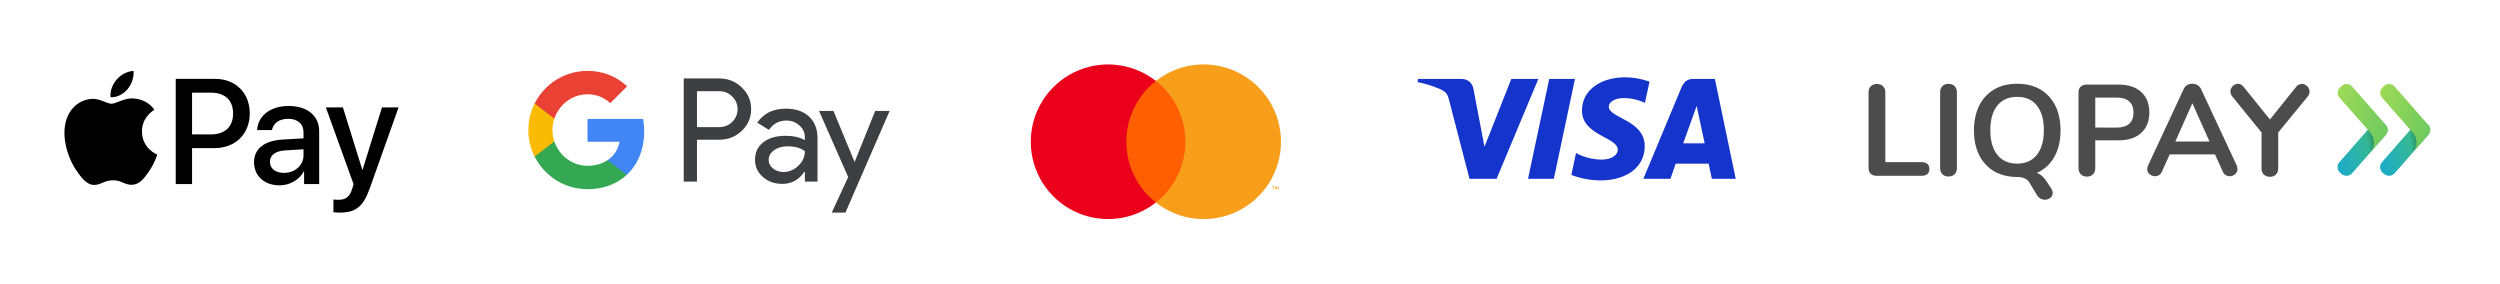 <svg width="388" height="44" viewBox="0 0 388 44" fill="none" xmlns="http://www.w3.org/2000/svg">
<path d="M19.801 13.837C20.411 13.073 20.826 12.048 20.716 11C19.823 11.044 18.732 11.59 18.101 12.354C17.534 13.008 17.032 14.077 17.163 15.081C18.166 15.168 19.168 14.579 19.801 13.837Z" fill="black"/>
<path d="M20.706 15.275C19.248 15.189 18.01 16.102 17.314 16.102C16.618 16.102 15.552 15.319 14.4 15.34C12.9 15.362 11.508 16.21 10.747 17.559C9.181 20.258 10.334 24.26 11.856 26.458C12.595 27.545 13.486 28.743 14.661 28.7C15.77 28.656 16.205 27.981 17.553 27.981C18.901 27.981 19.292 28.7 20.466 28.678C21.684 28.656 22.445 27.59 23.185 26.502C24.033 25.262 24.38 24.065 24.402 24C24.38 23.978 22.054 23.085 22.032 20.41C22.01 18.169 23.859 17.103 23.946 17.037C22.902 15.493 21.271 15.319 20.706 15.275Z" fill="black"/>
<path d="M33.393 12.242C36.559 12.242 38.765 14.425 38.765 17.603C38.765 20.793 36.514 22.987 33.313 22.987H29.807V28.563H27.273V12.242H33.393V12.242ZM29.807 20.861H32.714C34.919 20.861 36.175 19.673 36.175 17.615C36.175 15.556 34.919 14.38 32.725 14.38H29.807V20.861Z" fill="black"/>
<path d="M39.426 25.181C39.426 23.1 41.021 21.822 43.848 21.663L47.106 21.471V20.555C47.106 19.232 46.212 18.44 44.719 18.44C43.305 18.44 42.423 19.119 42.208 20.182H39.901C40.037 18.033 41.869 16.449 44.81 16.449C47.694 16.449 49.537 17.976 49.537 20.363V28.563H47.196V26.606H47.14C46.45 27.93 44.945 28.766 43.385 28.766C41.055 28.766 39.426 27.319 39.426 25.181ZM47.106 24.107V23.168L44.176 23.349C42.717 23.451 41.892 24.095 41.892 25.113C41.892 26.154 42.751 26.832 44.063 26.832C45.771 26.832 47.106 25.656 47.106 24.107Z" fill="black"/>
<path d="M51.749 32.94V30.961C51.929 31.006 52.336 31.006 52.54 31.006C53.671 31.006 54.282 30.531 54.655 29.309C54.655 29.287 54.87 28.585 54.87 28.574L50.572 16.664H53.219L56.228 26.346H56.273L59.282 16.664H61.86L57.404 29.185C56.386 32.069 55.21 32.997 52.744 32.997C52.54 32.997 51.929 32.974 51.749 32.94Z" fill="black"/>
<path d="M108.17 21.699V28.185H106.111V12.168H111.568C112.951 12.168 114.131 12.629 115.096 13.551C116.082 14.473 116.575 15.599 116.575 16.928C116.575 18.29 116.082 19.415 115.096 20.327C114.141 21.238 112.962 21.688 111.568 21.688H108.17V21.699ZM108.17 14.141V19.726H111.611C112.426 19.726 113.112 19.448 113.648 18.901C114.195 18.354 114.474 17.689 114.474 16.939C114.474 16.199 114.195 15.545 113.648 14.998C113.112 14.43 112.437 14.151 111.611 14.151H108.17V14.141Z" fill="#3C4043"/>
<path d="M121.957 16.863C123.48 16.863 124.68 17.271 125.56 18.085C126.439 18.9 126.878 20.015 126.878 21.43V28.185H124.916V26.662H124.831C123.984 27.917 122.847 28.538 121.432 28.538C120.221 28.538 119.213 28.185 118.398 27.466C117.583 26.748 117.176 25.858 117.176 24.786C117.176 23.65 117.605 22.749 118.462 22.084C119.32 21.409 120.467 21.077 121.893 21.077C123.115 21.077 124.123 21.302 124.906 21.752V21.28C124.906 20.562 124.627 19.962 124.059 19.458C123.49 18.954 122.826 18.707 122.065 18.707C120.917 18.707 120.006 19.19 119.341 20.165L117.53 19.029C118.527 17.582 120.006 16.863 121.957 16.863ZM119.299 24.818C119.299 25.354 119.524 25.805 119.985 26.158C120.435 26.512 120.971 26.694 121.582 26.694C122.451 26.694 123.222 26.373 123.898 25.73C124.573 25.086 124.916 24.336 124.916 23.467C124.273 22.963 123.383 22.706 122.236 22.706C121.4 22.706 120.703 22.91 120.145 23.307C119.577 23.725 119.299 24.229 119.299 24.818Z" fill="#3C4043"/>
<path d="M138.07 17.219L131.209 33H129.086L131.638 27.479L127.113 17.219H129.354L132.613 25.088H132.656L135.829 17.219H138.07Z" fill="#3C4043"/>
<path d="M99.982 20.392C99.982 19.721 99.922 19.078 99.811 18.461H91.183V21.999L96.152 22C95.95 23.177 95.302 24.181 94.308 24.85V27.145H97.266C98.993 25.546 99.982 23.183 99.982 20.392Z" fill="#4285F4"/>
<path d="M94.309 24.848C93.485 25.404 92.425 25.728 91.184 25.728C88.788 25.728 86.756 24.114 86.028 21.938H82.977V24.305C84.488 27.304 87.595 29.363 91.184 29.363C93.665 29.363 95.749 28.547 97.267 27.142L94.309 24.848Z" fill="#34A853"/>
<path d="M85.74 20.183C85.74 19.572 85.842 18.981 86.028 18.426V16.059H82.977C82.352 17.299 82 18.699 82 20.183C82 21.667 82.353 23.067 82.977 24.307L86.028 21.94C85.842 21.385 85.74 20.794 85.74 20.183Z" fill="#FABB05"/>
<path d="M91.184 14.634C92.539 14.634 93.751 15.101 94.709 16.012L97.33 13.393C95.738 11.91 93.662 11 91.184 11C87.596 11 84.488 13.058 82.977 16.058L86.028 18.425C86.756 16.249 88.788 14.634 91.184 14.634Z" fill="#E94235"/>
<path fill-rule="evenodd" clip-rule="evenodd" d="M363.401 27.004L363.201 26.832C362.715 26.417 362.629 25.66 363.072 25.174L368.276 19.226C368.691 18.74 369.449 18.654 369.935 19.097L370.135 19.269C370.621 19.683 370.707 20.441 370.263 20.927L365.059 26.875C364.645 27.361 363.915 27.418 363.401 27.004Z" fill="url(#paint0_linear_539_2653)"/>
<path opacity="0.4" fill-rule="evenodd" clip-rule="evenodd" d="M367.576 20.255L367.475 20.141L366.675 21.056L366.761 21.156C368.133 22.528 367.547 23.915 367.232 24.401L367.347 24.273C367.533 24.058 367.819 23.729 368.119 23.372C368.434 22.828 368.877 21.542 367.576 20.255Z" fill="url(#paint1_linear_539_2653)"/>
<path opacity="0.4" fill-rule="evenodd" clip-rule="evenodd" d="M369.291 22.04L369.506 21.797C369.52 21.768 369.549 21.739 369.563 21.711C369.334 21.968 369.091 22.24 368.862 22.512C369.034 22.326 369.177 22.168 369.291 22.04Z" fill="url(#paint2_radial_539_2653)"/>
<path fill-rule="evenodd" clip-rule="evenodd" d="M370.292 19.412L365.088 13.464C364.673 12.978 363.915 12.892 363.429 13.336L363.229 13.507C362.743 13.922 362.657 14.68 363.1 15.166L367.49 20.141L367.59 20.255C368.891 21.556 368.447 22.843 368.119 23.386C368.376 23.086 368.633 22.786 368.876 22.514C369.105 22.243 369.348 21.971 369.577 21.714C369.806 21.456 370.02 21.213 370.163 21.056C370.663 20.57 370.735 19.898 370.292 19.412Z" fill="url(#paint3_linear_539_2653)"/>
<path fill-rule="evenodd" clip-rule="evenodd" d="M370.005 27.004L369.805 26.832C369.319 26.417 369.233 25.66 369.676 25.174L374.881 19.226C375.295 18.74 376.053 18.654 376.539 19.097L376.739 19.269C377.225 19.684 377.311 20.441 376.868 20.927L371.664 26.875C371.249 27.361 370.52 27.418 370.005 27.004Z" fill="url(#paint4_linear_539_2653)"/>
<path opacity="0.4" fill-rule="evenodd" clip-rule="evenodd" d="M374.238 20.196L374.138 20.082L373.337 20.997L373.423 21.097C374.795 22.47 374.209 23.856 373.894 24.343L374.009 24.214C374.195 23.999 374.481 23.671 374.781 23.313C375.095 22.77 375.539 21.483 374.238 20.196Z" fill="url(#paint5_linear_539_2653)"/>
<path opacity="0.4" fill-rule="evenodd" clip-rule="evenodd" d="M375.882 22.04L376.096 21.797C376.111 21.768 376.139 21.739 376.154 21.711C375.925 21.968 375.682 22.24 375.453 22.512C375.625 22.326 375.782 22.169 375.882 22.04Z" fill="url(#paint6_radial_539_2653)"/>
<path fill-rule="evenodd" clip-rule="evenodd" d="M376.883 19.412L371.678 13.464C371.264 12.978 370.506 12.892 370.02 13.336L369.82 13.507C369.334 13.922 369.248 14.68 369.691 15.166L374.08 20.141L374.18 20.255C375.482 21.556 375.038 22.843 374.709 23.386C374.967 23.086 375.224 22.786 375.467 22.514C375.696 22.243 375.939 21.971 376.168 21.714C376.397 21.456 376.611 21.213 376.754 21.056C377.254 20.57 377.326 19.898 376.883 19.412Z" fill="url(#paint7_linear_539_2653)"/>
<path fill-rule="evenodd" clip-rule="evenodd" d="M290.315 26.953C290.114 26.753 290 26.452 290 26.081V14.314C290 13.928 290.114 13.628 290.357 13.385C290.6 13.142 290.901 13.027 291.287 13.027C291.673 13.027 292.016 13.142 292.245 13.385C292.488 13.628 292.602 13.928 292.602 14.314V25.166H298.221C299.021 25.166 299.436 25.523 299.436 26.224C299.436 26.924 299.021 27.282 298.221 27.282H291.215C290.829 27.282 290.529 27.167 290.315 26.953Z" fill="#4B4C4B"/>
<path fill-rule="evenodd" clip-rule="evenodd" d="M301.467 27.037C301.224 26.794 301.109 26.48 301.109 26.079V14.298C301.109 13.912 301.224 13.612 301.467 13.369C301.71 13.126 302.01 13.012 302.396 13.012C302.782 13.012 303.125 13.126 303.354 13.369C303.597 13.612 303.711 13.912 303.711 14.298V26.079C303.711 26.465 303.597 26.794 303.354 27.037C303.111 27.28 302.796 27.395 302.396 27.395C302.024 27.395 301.71 27.28 301.467 27.037Z" fill="#4B4C4B"/>
<path fill-rule="evenodd" clip-rule="evenodd" d="M318.579 29.956C318.579 29.713 318.494 29.484 318.351 29.241L317.636 28.169C317.221 27.497 316.721 27.04 316.106 26.84C317.293 26.311 318.208 25.481 318.837 24.337C319.48 23.208 319.795 21.821 319.795 20.234C319.795 18.762 319.523 17.475 318.98 16.388C318.436 15.316 317.664 14.473 316.649 13.872C315.649 13.3 314.448 13 313.089 13C311.703 13 310.516 13.272 309.501 13.872C308.5 14.473 307.714 15.302 307.17 16.388C306.641 17.489 306.355 18.762 306.355 20.234C306.355 21.693 306.627 22.979 307.17 24.08C307.714 25.152 308.486 25.996 309.501 26.596C310.516 27.168 311.703 27.469 313.089 27.469C313.576 27.469 313.962 27.554 314.262 27.697C314.562 27.84 314.805 28.069 314.991 28.384L316.163 30.328C316.306 30.543 316.492 30.714 316.692 30.828C316.907 30.943 317.135 31 317.378 31C317.693 31 317.979 30.886 318.222 30.7C318.465 30.514 318.579 30.256 318.579 29.956ZM317.207 20.206C317.207 21.864 316.835 23.151 316.106 24.052C315.377 24.952 314.362 25.395 313.061 25.395C311.76 25.395 310.73 24.952 310.001 24.052C309.272 23.151 308.9 21.893 308.9 20.206C308.9 18.519 309.272 17.261 310.001 16.36C310.73 15.473 311.746 15.03 313.061 15.03C314.376 15.03 315.377 15.459 316.106 16.36C316.835 17.261 317.207 18.519 317.207 20.206Z" fill="#4B4C4B"/>
<path fill-rule="evenodd" clip-rule="evenodd" d="M322.583 26.082C322.583 26.482 322.697 26.797 322.94 27.04C323.155 27.283 323.484 27.397 323.87 27.412C324.27 27.412 324.585 27.297 324.828 27.054C325.071 26.825 325.185 26.511 325.185 26.096V21.779H328.774C330.289 21.779 331.461 21.407 332.305 20.635C333.148 19.877 333.577 18.805 333.577 17.447C333.577 16.088 333.148 15.016 332.305 14.273C331.461 13.501 330.289 13.129 328.774 13.129H323.841C323.455 13.129 323.155 13.243 322.926 13.443C322.697 13.658 322.583 13.958 322.583 14.344V26.082ZM331.118 17.475C331.118 19.019 330.218 19.806 328.445 19.806L325.185 19.791V15.145H328.445C330.218 15.145 331.118 15.931 331.118 17.475Z" fill="#4B4C4B"/>
<path fill-rule="evenodd" clip-rule="evenodd" d="M346.887 27.04C347.131 26.811 347.259 26.554 347.259 26.253C347.259 26.067 347.216 25.91 347.159 25.724L341.598 13.815C341.469 13.543 341.283 13.343 341.04 13.2C340.797 13.072 340.54 13 340.254 13C339.968 13 339.71 13.057 339.467 13.2C339.21 13.343 339.024 13.558 338.91 13.815L333.362 25.724C333.291 25.896 333.248 26.082 333.248 26.253C333.248 26.568 333.362 26.84 333.62 27.04C333.863 27.24 334.163 27.354 334.463 27.354C334.692 27.354 334.892 27.297 335.078 27.183C335.264 27.068 335.407 26.897 335.521 26.654L336.737 23.966H343.771L344.986 26.654C345.086 26.882 345.243 27.068 345.429 27.183C345.615 27.297 345.83 27.354 346.03 27.354C346.359 27.354 346.644 27.24 346.887 27.04ZM342.913 21.964H337.609L340.254 16.017L342.913 21.964Z" fill="#4B4C4B"/>
<path fill-rule="evenodd" clip-rule="evenodd" d="M357.267 13.026C357.567 13.026 357.839 13.14 358.082 13.383C358.325 13.627 358.439 13.884 358.439 14.227C358.439 14.484 358.339 14.756 358.139 14.999L353.578 20.561V26.122C353.578 26.537 353.464 26.851 353.221 27.094C352.978 27.337 352.678 27.437 352.306 27.437C351.92 27.437 351.591 27.323 351.348 27.094C351.105 26.866 350.991 26.551 350.991 26.122V20.561L346.458 14.985C346.258 14.742 346.158 14.484 346.158 14.213C346.158 13.898 346.273 13.612 346.516 13.369C346.759 13.126 347.045 13.012 347.331 13.012C347.674 13.012 347.945 13.155 348.188 13.455L352.292 18.545L356.381 13.455C356.624 13.169 356.924 13.026 357.267 13.026Z" fill="#4B4C4B"/>
<path d="M184.645 12.535H174.145V31.404H184.645V12.535Z" fill="#FF5F00"/>
<path d="M174.809 22C174.807 20.183 175.219 18.389 176.013 16.755C176.807 15.12 177.963 13.688 179.392 12.566C177.622 11.174 175.496 10.309 173.257 10.069C171.018 9.828 168.757 10.223 166.732 11.207C164.707 12.191 162.999 13.725 161.805 15.633C160.61 17.542 159.977 19.748 159.977 22C159.977 24.252 160.61 26.458 161.805 28.366C162.999 30.275 164.707 31.809 166.732 32.793C168.757 33.777 171.018 34.172 173.257 33.931C175.496 33.691 177.622 32.826 179.392 31.434C177.963 30.312 176.807 28.88 176.013 27.245C175.219 25.611 174.807 23.817 174.809 22Z" fill="#EB001B"/>
<path d="M198.81 22C198.81 24.252 198.176 26.458 196.982 28.366C195.787 30.275 194.08 31.809 192.055 32.793C190.029 33.777 187.768 34.172 185.529 33.931C183.291 33.691 181.165 32.826 179.395 31.434C180.823 30.311 181.977 28.879 182.771 27.244C183.565 25.61 183.978 23.817 183.978 22C183.978 20.183 183.565 18.39 182.771 16.756C181.977 15.121 180.823 13.689 179.395 12.566C181.165 11.174 183.291 10.309 185.529 10.069C187.768 9.828 190.029 10.223 192.055 11.207C194.08 12.191 195.787 13.725 196.982 15.633C198.176 17.542 198.81 19.748 198.81 22Z" fill="#F79E1B"/>
<path d="M197.659 29.407V29.021H197.815V28.942H197.418V29.021H197.574V29.407H197.659ZM198.429 29.407V28.941H198.307L198.168 29.262L198.028 28.941H197.906V29.407H197.992V29.056L198.123 29.359H198.212L198.343 29.055V29.407H198.429Z" fill="#F79E1B"/>
<path d="M252.164 12C248.658 12 245.524 13.817 245.524 17.175C245.524 21.026 251.082 21.292 251.082 23.226C251.082 24.041 250.148 24.77 248.554 24.77C246.291 24.77 244.6 23.751 244.6 23.751L243.877 27.139C243.877 27.139 245.825 28 248.411 28C252.244 28 255.261 26.093 255.261 22.678C255.261 18.609 249.681 18.351 249.681 16.556C249.681 15.918 250.447 15.219 252.037 15.219C253.83 15.219 255.294 15.96 255.294 15.96L256.002 12.687C256.002 12.687 254.41 12 252.164 12ZM220.085 12.247L220 12.741C220 12.741 221.475 13.011 222.804 13.549C224.514 14.167 224.636 14.527 224.924 15.643L228.064 27.745H232.272L238.755 12.247H234.557L230.391 22.784L228.691 13.852C228.535 12.83 227.745 12.247 226.779 12.247H220.085ZM240.444 12.247L237.15 27.745H241.154L244.436 12.247H240.444ZM262.775 12.247C261.809 12.247 261.298 12.764 260.922 13.667L255.056 27.745H259.255L260.068 25.399H265.183L265.677 27.745H269.382L266.15 12.247H262.775ZM263.321 16.434L264.565 22.25H261.231L263.321 16.434Z" fill="#1434CB"/>
<defs>
<linearGradient id="paint0_linear_539_2653" x1="365.026" y1="28.86" x2="372.249" y2="25.358" gradientUnits="userSpaceOnUse">
<stop stop-color="#1FADC3"/>
<stop offset="0.707" stop-color="#36B98F"/>
</linearGradient>
<linearGradient id="paint1_linear_539_2653" x1="367.562" y1="23.235" x2="368.912" y2="23.039" gradientUnits="userSpaceOnUse">
<stop stop-color="#123F06" stop-opacity="0.01"/>
<stop offset="1" stop-color="#123F06"/>
</linearGradient>
<radialGradient id="paint2_radial_539_2653" cx="0" cy="0" r="1" gradientUnits="userSpaceOnUse" gradientTransform="translate(366.423 22.783) scale(3.486 3.984)">
<stop offset="0.418" stop-color="#123F06" stop-opacity="0.01"/>
<stop offset="1" stop-color="#123F06"/>
</radialGradient>
<linearGradient id="paint3_linear_539_2653" x1="360.087" y1="20.928" x2="368.846" y2="23.955" gradientUnits="userSpaceOnUse">
<stop stop-color="#9FDB57"/>
<stop offset="1" stop-color="#71CA5E"/>
</linearGradient>
<linearGradient id="paint4_linear_539_2653" x1="371.624" y1="28.864" x2="378.847" y2="25.362" gradientUnits="userSpaceOnUse">
<stop stop-color="#1FADC3"/>
<stop offset="0.707" stop-color="#36B98F"/>
</linearGradient>
<linearGradient id="paint5_linear_539_2653" x1="374.224" y1="23.177" x2="375.574" y2="22.98" gradientUnits="userSpaceOnUse">
<stop stop-color="#123F06" stop-opacity="0.01"/>
<stop offset="1" stop-color="#123F06"/>
</linearGradient>
<radialGradient id="paint6_radial_539_2653" cx="0" cy="0" r="1" gradientUnits="userSpaceOnUse" gradientTransform="translate(373.02 22.783) scale(3.486 3.984)">
<stop offset="0.418" stop-color="#123F06" stop-opacity="0.01"/>
<stop offset="1" stop-color="#123F06"/>
</radialGradient>
<linearGradient id="paint7_linear_539_2653" x1="366.682" y1="20.931" x2="375.441" y2="23.957" gradientUnits="userSpaceOnUse">
<stop stop-color="#9FDB57"/>
<stop offset="1" stop-color="#71CA5E"/>
</linearGradient>
</defs>
</svg>
